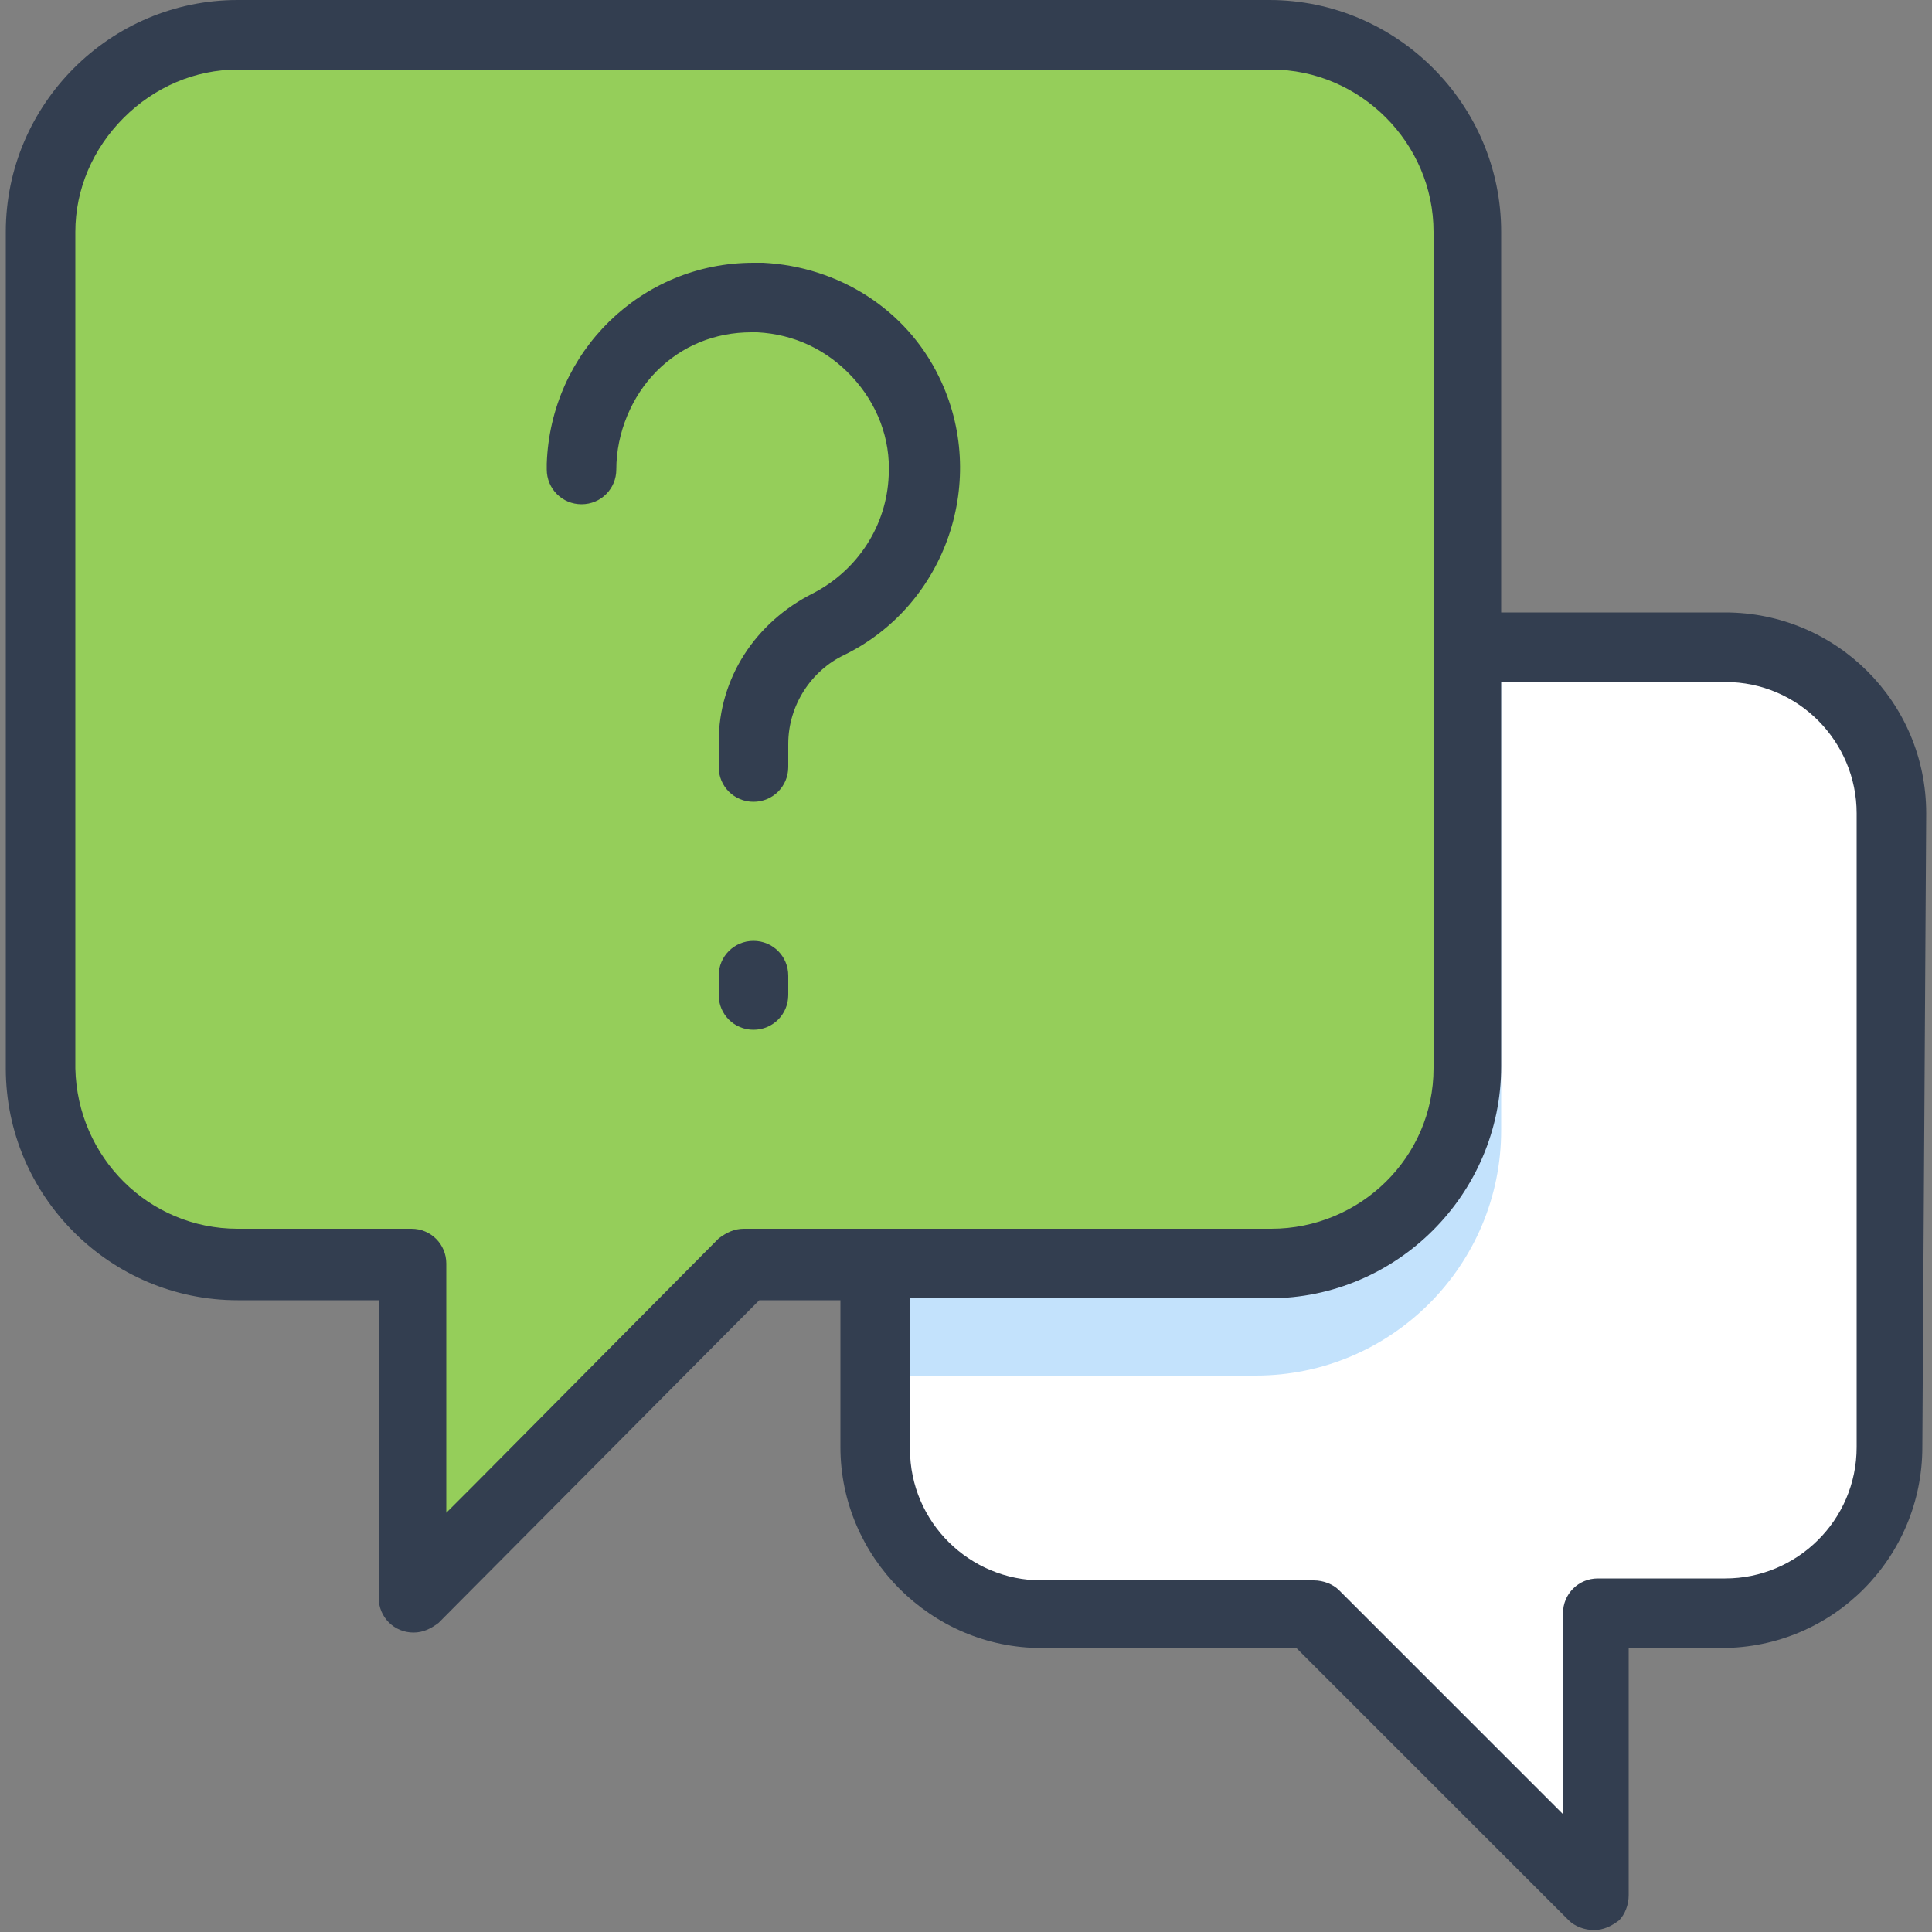<svg width="60" height="60" viewBox="0 0 60 60" fill="none" xmlns="http://www.w3.org/2000/svg">
<rect x="0" y="0" width="60" height="60" fill="#808080" stroke="none"/>
<path d="M27 20C27 20 55 19 57.5 21.5C60 24 59.5 46 57.5 48.5C55.5 51 50 50 50 50L49 57.5L41 50C41 50 30 50.5 28 48.5C26 46.5 27 20 27 20Z" fill="white"/>
<path d="M26.94 20.34H46.62V35.1C46.62 39.3 43.2 42.72 39 42.72H26.94V20.34Z" fill="#C3E2FC"/>
<path d="M39.48 38.82H23.4L12.9 49.02L12.72 38.82H6.66C3.48 38.82 0.9 36.24 0.9 33.06V6.78C0.9 3.6 3.48 1.02 6.66 1.02H39.48C42.66 1.02 45.24 3.6 45.24 6.78V33.06C45.18 36.24 42.6 38.82 39.48 38.82Z" fill="#95CE5A"/>
<path d="M59.82 25.26C59.82 21.78 57 19.02 53.58 19.02C53.58 19.02 49.63 19.02 47.1 19.02C46.913 19.02 46.62 19.02 46.62 19.02V18.54V7.2C46.62 3.24 43.38 0 39.42 0H7.38C3.42 0 0.18 3.24 0.18 7.2V33.18C0.18 37.14 3.42 40.38 7.38 40.38H11.28H11.76V40.8V49.62C11.76 50.22 12.24 50.7 12.84 50.7C13.14 50.7 13.38 50.58 13.62 50.4L23.46 40.5L23.58 40.38H23.76H25.62H26.1V40.8V44.94C26.1 48.36 28.92 51.18 32.34 51.18H40.08H40.26L40.38 51.3L48.72 59.64C48.9 59.82 49.2 59.94 49.5 59.94C49.8 59.94 50.04 59.82 50.28 59.64C50.46 59.46 50.58 59.16 50.58 58.86V51.66V51.18H51.06H53.46C56.94 51.18 59.7 48.36 59.7 44.94L59.82 25.26ZM23.1 38.16C22.8 38.16 22.56 38.28 22.32 38.46L14.7 46.14L13.86 46.98V45.78V39.24C13.86 38.64 13.38 38.16 12.78 38.16H7.38C4.62 38.16 2.4 35.94 2.34 33.18V7.2C2.34 5.88 2.88 4.62 3.84 3.66C4.8 2.7 6.06 2.16 7.38 2.16H39.48C42.24 2.16 44.52 4.44 44.52 7.2V33.18C44.52 35.94 42.24 38.16 39.48 38.16H23.1ZM57.66 44.94C57.66 47.22 55.8 49.02 53.58 49.02H49.62C49.02 49.02 48.54 49.5 48.54 50.1V55.14V56.34L47.7 55.5L41.58 49.38C41.4 49.2 41.1 49.08 40.8 49.08H32.4H32.34C30.12 49.08 28.26 47.28 28.26 45V44.94V40.8V40.32H28.74H39.42C43.38 40.32 46.62 37.08 46.62 33.12V21.66V21.18H47.1H53.58C55.86 21.18 57.66 23.04 57.66 25.26V44.94Z" fill="#333E50"/>
<path d="M29.16 11.7C28.14 9.6 26.04 8.28 23.7 8.16H23.58C23.52 8.16 23.46 8.16 23.4 8.16C19.92 8.16 17.1 10.92 16.98 14.4C16.98 14.46 16.98 14.52 16.98 14.58C16.98 15.18 17.46 15.66 18.06 15.66C18.66 15.66 19.14 15.18 19.14 14.58C19.14 13.44 19.62 12.3 20.4 11.52C21.18 10.74 22.2 10.32 23.34 10.32C23.4 10.32 23.46 10.32 23.52 10.32C24.66 10.38 25.68 10.86 26.46 11.7C27.24 12.54 27.66 13.62 27.6 14.76C27.54 16.32 26.64 17.7 25.26 18.42C23.46 19.32 22.32 21.06 22.32 23.04V23.1V23.82C22.32 24.42 22.8 24.9 23.4 24.9C24 24.9 24.48 24.42 24.48 23.82V23.1C24.48 21.9 25.2 20.82 26.22 20.34C29.4 18.78 30.72 14.88 29.16 11.7Z" fill="#333E50"/>
<path d="M23.4 29.22C22.8 29.22 22.32 29.7 22.32 30.3V30.9C22.32 31.5 22.8 31.98 23.4 31.98C24 31.98 24.48 31.5 24.48 30.9V30.3C24.48 29.7 24 29.22 23.4 29.22Z" fill="#333E50"/>
</svg>
